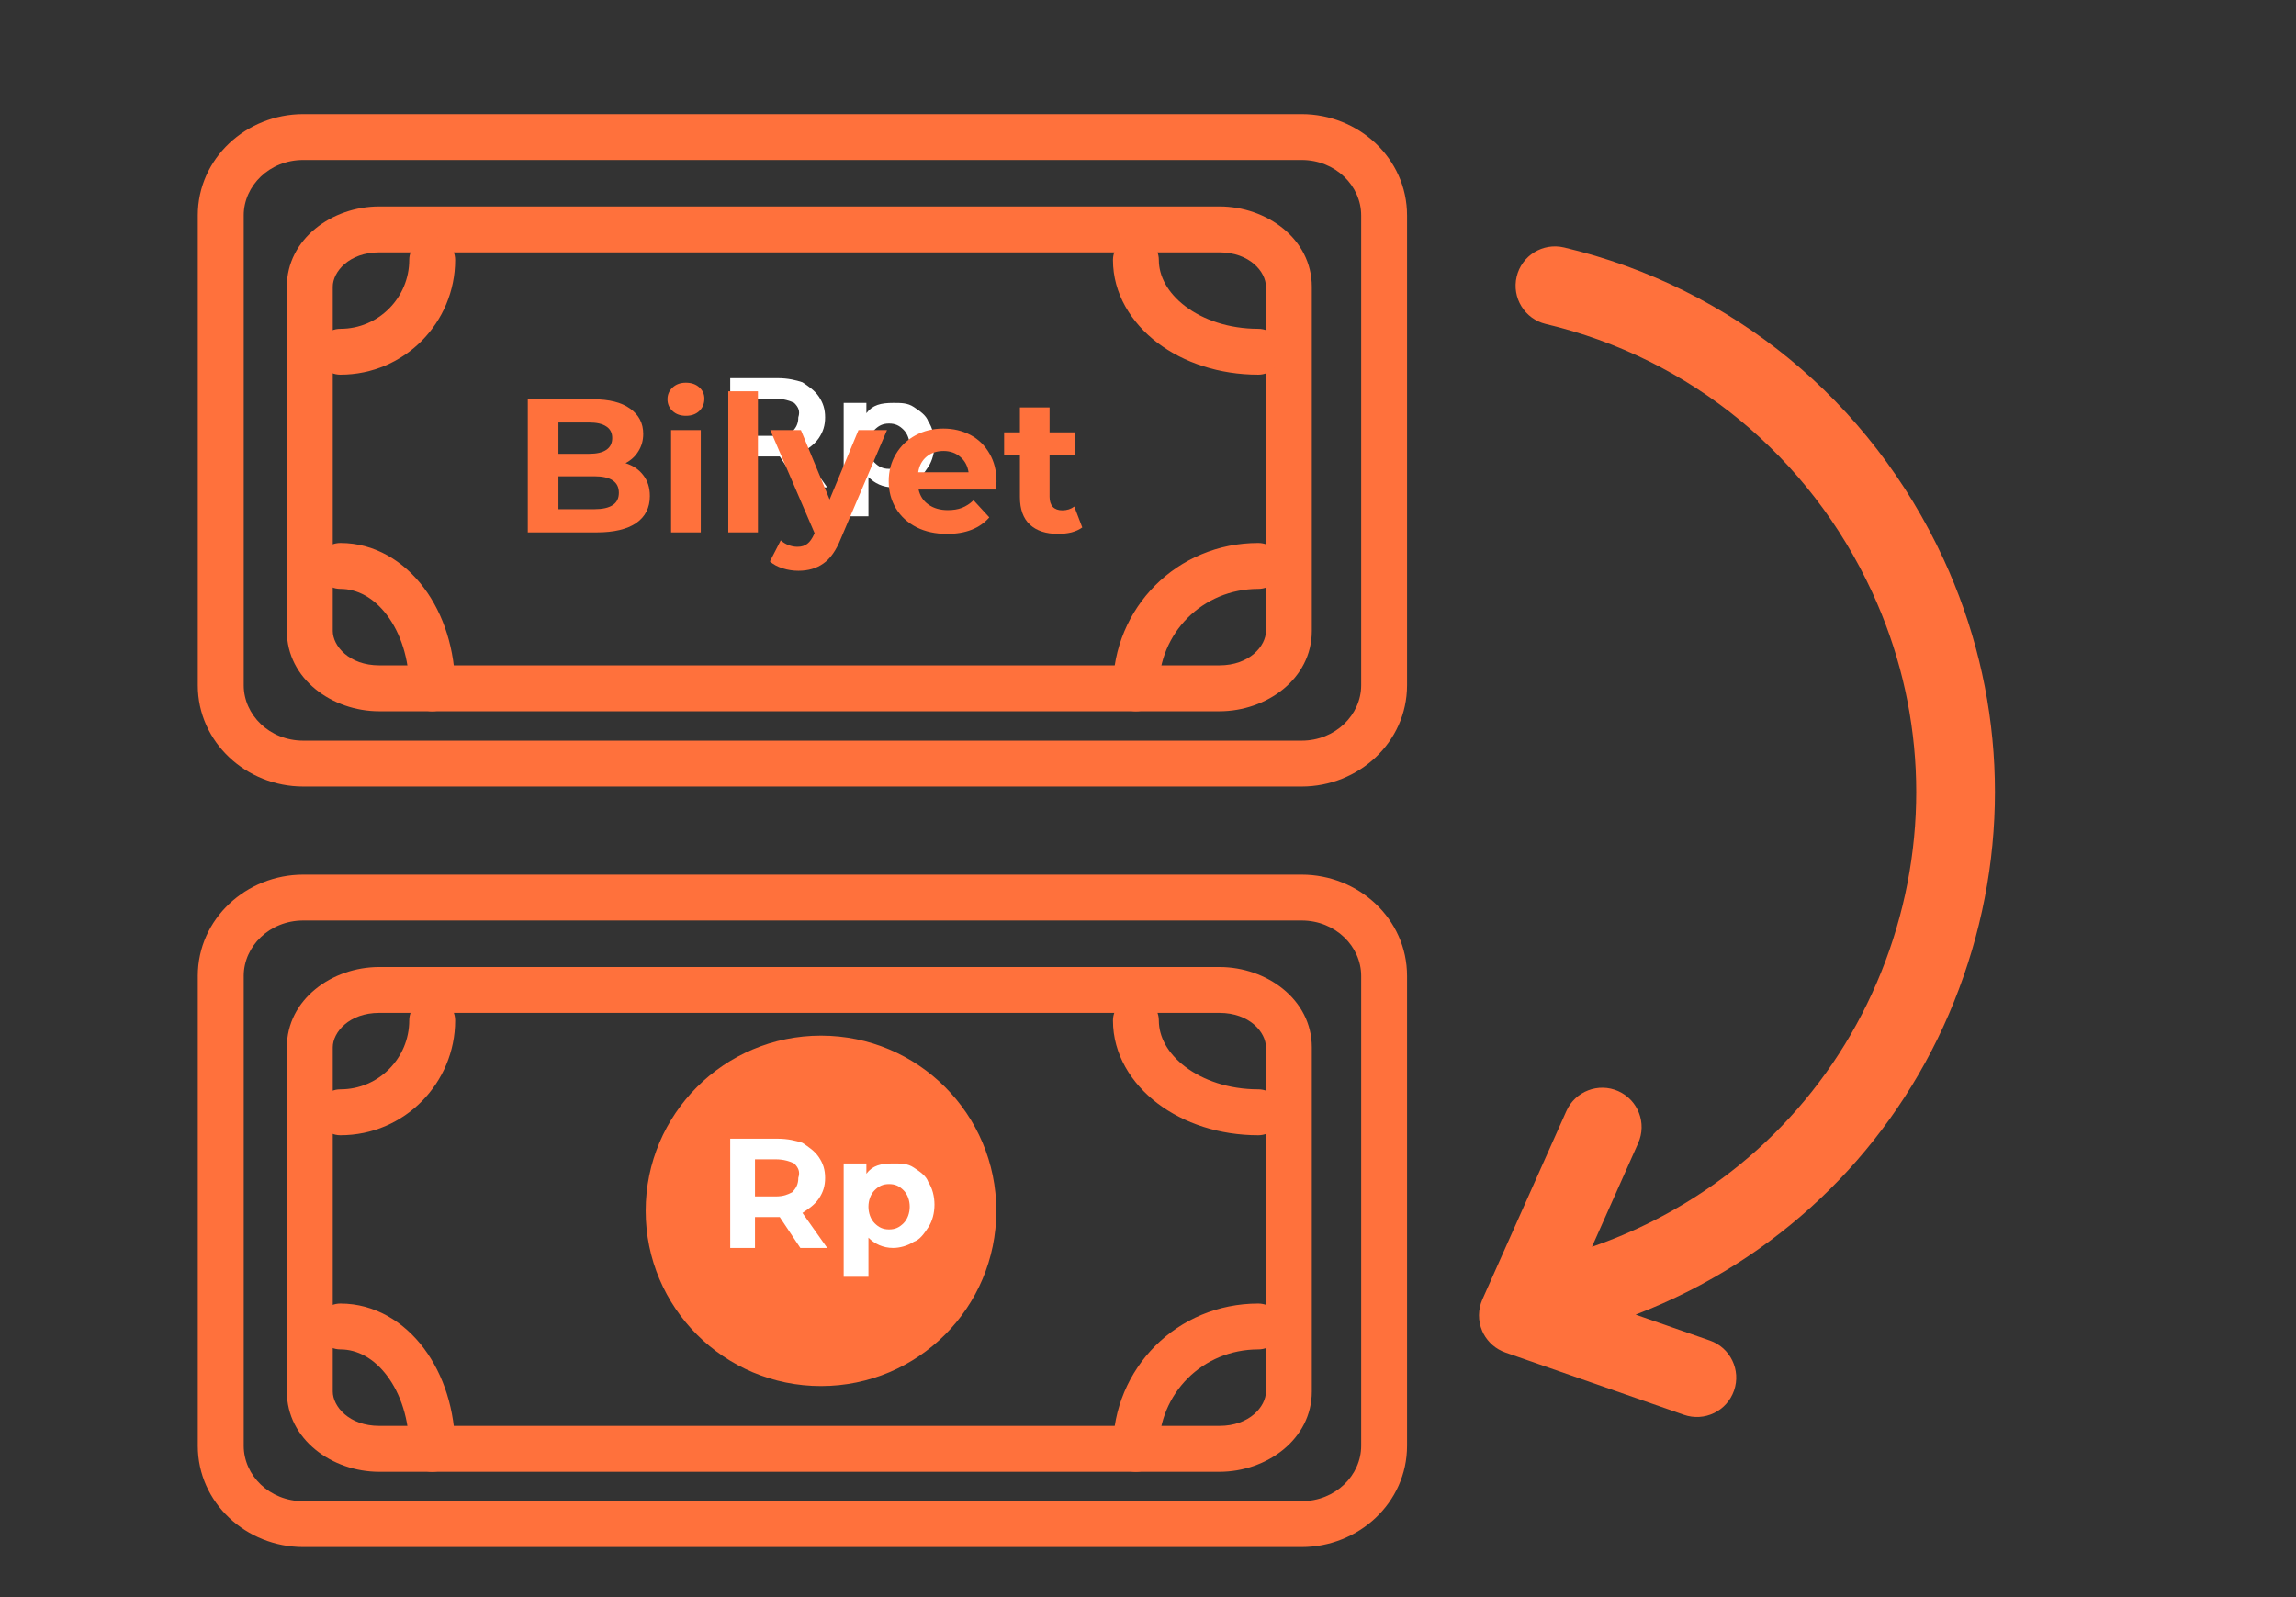 <svg width="46" height="32" viewBox="0 0 46 32" fill="none" xmlns="http://www.w3.org/2000/svg">
<rect x="0" y="0" width="46" height="32" fill="#333333" stroke="none"/>
<path fill-rule="evenodd" clip-rule="evenodd" d="M6.076 18.443C5.397 18.443 4.883 18.963 4.883 19.553V28.968C4.883 29.559 5.397 30.078 6.076 30.078H26.078C26.756 30.078 27.271 29.559 27.271 28.968V19.553C27.271 18.963 26.756 18.443 26.078 18.443H6.076ZM3.963 19.553C3.963 18.409 4.937 17.524 6.076 17.524H26.078C27.217 17.524 28.19 18.409 28.19 19.553V28.968C28.19 30.113 27.217 30.997 26.078 30.997H6.076C4.937 30.997 3.963 30.113 3.963 28.968V19.553Z" fill="#FF713C"/>
<path fill-rule="evenodd" clip-rule="evenodd" d="M7.597 20.294C6.995 20.294 6.667 20.683 6.667 20.984V27.88C6.667 28.18 6.995 28.569 7.597 28.569H24.432C25.034 28.569 25.363 28.18 25.363 27.88V20.984C25.363 20.683 25.034 20.294 24.432 20.294H7.597ZM5.747 20.984C5.747 20.023 6.654 19.375 7.597 19.375H24.432C25.375 19.375 26.282 20.023 26.282 20.984V27.88C26.282 28.84 25.375 29.489 24.432 29.489H7.597C6.654 29.489 5.747 28.84 5.747 27.88V20.984Z" fill="#FF713C"/>
<path d="M16.449 27.771C18.389 27.771 19.961 26.199 19.961 24.261C19.961 22.322 18.389 20.75 16.449 20.75C14.509 20.75 12.936 22.322 12.936 24.261C12.936 26.199 14.509 27.771 16.449 27.771Z" fill="#FF713C"/>
<path fill-rule="evenodd" clip-rule="evenodd" d="M22.758 19.987C23.012 19.987 23.217 20.193 23.217 20.447C23.217 20.77 23.392 21.105 23.747 21.374C24.102 21.643 24.615 21.826 25.21 21.826C25.463 21.826 25.669 22.032 25.669 22.286C25.669 22.54 25.463 22.746 25.21 22.746C24.433 22.746 23.72 22.508 23.191 22.107C22.664 21.706 22.298 21.122 22.298 20.447C22.298 20.193 22.504 19.987 22.758 19.987Z" fill="#FF713C"/>
<path fill-rule="evenodd" clip-rule="evenodd" d="M6.36 26.577C6.36 26.323 6.566 26.118 6.82 26.118C7.507 26.118 8.093 26.483 8.492 27.015C8.89 27.546 9.119 28.258 9.119 29.029C9.119 29.283 8.913 29.489 8.659 29.489C8.405 29.489 8.199 29.283 8.199 29.029C8.199 28.434 8.022 27.921 7.756 27.567C7.492 27.214 7.158 27.037 6.82 27.037C6.566 27.037 6.36 26.831 6.36 26.577Z" fill="#FF713C"/>
<path fill-rule="evenodd" clip-rule="evenodd" d="M8.659 19.987C8.913 19.987 9.119 20.193 9.119 20.447C9.119 21.693 8.108 22.746 6.82 22.746C6.566 22.746 6.36 22.54 6.36 22.286C6.36 22.032 6.566 21.826 6.82 21.826C7.59 21.826 8.199 21.196 8.199 20.447C8.199 20.193 8.405 19.987 8.659 19.987Z" fill="#FF713C"/>
<path fill-rule="evenodd" clip-rule="evenodd" d="M22.298 29.029C22.298 27.409 23.589 26.118 25.21 26.118C25.463 26.118 25.669 26.323 25.669 26.577C25.669 26.831 25.463 27.037 25.21 27.037C24.097 27.037 23.217 27.917 23.217 29.029C23.217 29.283 23.012 29.489 22.758 29.489C22.504 29.489 22.298 29.283 22.298 29.029Z" fill="#FF713C"/>
<path d="M16.035 25.004L15.622 24.385H15.581H15.126V25.004H14.63V22.815H15.581C15.787 22.815 15.953 22.857 16.077 22.898C16.201 22.981 16.325 23.063 16.407 23.187C16.49 23.311 16.531 23.435 16.531 23.6C16.531 23.765 16.49 23.889 16.407 24.013C16.325 24.137 16.201 24.22 16.077 24.302L16.573 25.004H16.035ZM15.912 23.311C15.829 23.27 15.705 23.228 15.54 23.228H15.126V23.972H15.54C15.705 23.972 15.787 23.93 15.87 23.889C15.953 23.806 15.994 23.724 15.994 23.6C16.035 23.476 15.994 23.394 15.912 23.311Z" fill="white"/>
<path d="M18.308 23.394C18.432 23.476 18.556 23.559 18.598 23.683C18.68 23.807 18.722 23.972 18.722 24.137C18.722 24.302 18.68 24.467 18.598 24.591C18.515 24.715 18.432 24.839 18.308 24.88C18.184 24.963 18.019 25.004 17.895 25.004C17.689 25.004 17.523 24.922 17.399 24.798V25.582H16.903V23.311H17.358V23.517C17.482 23.352 17.647 23.311 17.895 23.311C18.06 23.311 18.184 23.311 18.308 23.394ZM18.102 24.509C18.184 24.426 18.226 24.302 18.226 24.178C18.226 24.054 18.184 23.93 18.102 23.848C18.019 23.765 17.936 23.724 17.812 23.724C17.689 23.724 17.606 23.765 17.523 23.848C17.441 23.93 17.399 24.054 17.399 24.178C17.399 24.302 17.441 24.426 17.523 24.509C17.606 24.591 17.689 24.633 17.812 24.633C17.936 24.633 18.019 24.591 18.102 24.509Z" fill="white"/>
<path fill-rule="evenodd" clip-rule="evenodd" d="M6.076 3.205C5.397 3.205 4.883 3.724 4.883 4.315V13.73C4.883 14.32 5.397 14.84 6.076 14.84H26.078C26.756 14.84 27.271 14.32 27.271 13.73V4.315C27.271 3.724 26.756 3.205 26.078 3.205H6.076ZM3.963 4.315C3.963 3.171 4.937 2.286 6.076 2.286H26.078C27.217 2.286 28.19 3.171 28.19 4.315V13.73C28.19 14.874 27.217 15.759 26.078 15.759H6.076C4.937 15.759 3.963 14.874 3.963 13.73V4.315Z" fill="#FF713C"/>
<path fill-rule="evenodd" clip-rule="evenodd" d="M7.597 5.056C6.995 5.056 6.667 5.445 6.667 5.745V12.642C6.667 12.942 6.995 13.331 7.597 13.331H24.432C25.034 13.331 25.363 12.942 25.363 12.642V5.745C25.363 5.445 25.034 5.056 24.432 5.056H7.597ZM5.747 5.745C5.747 4.785 6.654 4.136 7.597 4.136H24.432C25.375 4.136 26.282 4.785 26.282 5.745V12.642C26.282 13.602 25.375 14.251 24.432 14.251H7.597C6.654 14.251 5.747 13.602 5.747 12.642V5.745Z" fill="#FF713C"/>
<path fill-rule="evenodd" clip-rule="evenodd" d="M22.758 4.749C23.012 4.749 23.217 4.955 23.217 5.209C23.217 5.531 23.392 5.866 23.747 6.136C24.102 6.405 24.615 6.588 25.21 6.588C25.463 6.588 25.669 6.794 25.669 7.048C25.669 7.302 25.463 7.507 25.21 7.507C24.433 7.507 23.72 7.27 23.191 6.869C22.664 6.468 22.298 5.884 22.298 5.209C22.298 4.955 22.504 4.749 22.758 4.749Z" fill="#FF713C"/>
<path fill-rule="evenodd" clip-rule="evenodd" d="M6.36 11.339C6.36 11.085 6.566 10.879 6.82 10.879C7.507 10.879 8.093 11.245 8.492 11.777C8.89 12.307 9.119 13.02 9.119 13.791C9.119 14.045 8.913 14.251 8.659 14.251C8.405 14.251 8.199 14.045 8.199 13.791C8.199 13.196 8.022 12.682 7.756 12.329C7.492 11.976 7.158 11.799 6.82 11.799C6.566 11.799 6.36 11.593 6.36 11.339Z" fill="#FF713C"/>
<path fill-rule="evenodd" clip-rule="evenodd" d="M8.659 4.749C8.913 4.749 9.119 4.955 9.119 5.209C9.119 6.455 8.108 7.507 6.82 7.507C6.566 7.507 6.36 7.302 6.36 7.048C6.36 6.794 6.566 6.588 6.82 6.588C7.59 6.588 8.199 5.957 8.199 5.209C8.199 4.955 8.405 4.749 8.659 4.749Z" fill="#FF713C"/>
<path fill-rule="evenodd" clip-rule="evenodd" d="M22.298 13.791C22.298 12.171 23.589 10.879 25.21 10.879C25.463 10.879 25.669 11.085 25.669 11.339C25.669 11.593 25.463 11.799 25.21 11.799C24.097 11.799 23.217 12.678 23.217 13.791C23.217 14.045 23.012 14.251 22.758 14.251C22.504 14.251 22.298 14.045 22.298 13.791Z" fill="#FF713C"/>
<path d="M16.035 9.766L15.622 9.146H15.581H15.126V9.766H14.63V7.577H15.581C15.787 7.577 15.953 7.618 16.077 7.66C16.201 7.742 16.325 7.825 16.407 7.949C16.49 8.073 16.531 8.197 16.531 8.362C16.531 8.527 16.49 8.651 16.407 8.775C16.325 8.899 16.201 8.981 16.077 9.064L16.573 9.766H16.035ZM15.912 8.073C15.829 8.031 15.705 7.99 15.54 7.99H15.126V8.733H15.54C15.705 8.733 15.787 8.692 15.87 8.651C15.953 8.568 15.994 8.486 15.994 8.362C16.035 8.238 15.994 8.155 15.912 8.073Z" fill="white"/>
<path d="M18.308 8.155C18.432 8.238 18.556 8.321 18.598 8.444C18.68 8.568 18.722 8.733 18.722 8.899C18.722 9.064 18.68 9.229 18.598 9.353C18.515 9.477 18.432 9.601 18.308 9.642C18.184 9.725 18.019 9.766 17.895 9.766C17.689 9.766 17.523 9.683 17.399 9.559V10.344H16.903V8.073H17.358V8.279C17.482 8.114 17.647 8.073 17.895 8.073C18.06 8.073 18.184 8.073 18.308 8.155ZM18.102 9.27C18.184 9.188 18.226 9.064 18.226 8.94C18.226 8.816 18.184 8.692 18.102 8.61C18.019 8.527 17.936 8.486 17.812 8.486C17.689 8.486 17.606 8.527 17.523 8.61C17.441 8.692 17.399 8.816 17.399 8.94C17.399 9.064 17.441 9.188 17.523 9.27C17.606 9.353 17.689 9.394 17.812 9.394C17.936 9.394 18.019 9.353 18.102 9.27Z" fill="white"/>
<path d="M12.532 9.28C12.685 9.328 12.804 9.409 12.89 9.524C12.977 9.635 13.02 9.774 13.02 9.939C13.02 10.173 12.928 10.353 12.746 10.48C12.565 10.604 12.301 10.667 11.953 10.667H10.574V8H11.877C12.202 8 12.451 8.062 12.624 8.187C12.799 8.311 12.887 8.48 12.887 8.693C12.887 8.823 12.855 8.938 12.791 9.04C12.73 9.141 12.644 9.221 12.532 9.28ZM11.188 8.465V9.093H11.801C11.953 9.093 12.069 9.067 12.148 9.013C12.226 8.96 12.266 8.881 12.266 8.777C12.266 8.673 12.226 8.595 12.148 8.545C12.069 8.491 11.953 8.465 11.801 8.465H11.188ZM11.908 10.202C12.07 10.202 12.192 10.175 12.273 10.122C12.357 10.069 12.399 9.986 12.399 9.874C12.399 9.653 12.235 9.543 11.908 9.543H11.188V10.202H11.908Z" fill="#FF713C"/>
<path d="M13.445 8.617H14.04V10.667H13.445V8.617ZM13.742 8.331C13.633 8.331 13.544 8.3 13.476 8.236C13.407 8.173 13.373 8.094 13.373 8C13.373 7.906 13.407 7.827 13.476 7.764C13.544 7.7 13.633 7.668 13.742 7.668C13.852 7.668 13.941 7.699 14.009 7.76C14.078 7.821 14.112 7.897 14.112 7.988C14.112 8.088 14.078 8.17 14.009 8.236C13.941 8.3 13.852 8.331 13.742 8.331Z" fill="#FF713C"/>
<path d="M14.591 7.84H15.185V10.667H14.591V7.84Z" fill="#FF713C"/>
<path d="M17.771 8.617L16.846 10.792C16.752 11.028 16.635 11.195 16.495 11.291C16.358 11.388 16.192 11.436 15.996 11.436C15.889 11.436 15.784 11.42 15.68 11.387C15.576 11.354 15.491 11.308 15.425 11.249L15.642 10.827C15.687 10.867 15.739 10.899 15.798 10.922C15.859 10.945 15.918 10.956 15.977 10.956C16.058 10.956 16.124 10.936 16.175 10.895C16.226 10.857 16.271 10.792 16.312 10.701L16.32 10.682L15.432 8.617H16.046L16.621 10.008L17.2 8.617H17.771Z" fill="#FF713C"/>
<path d="M19.965 9.649C19.965 9.657 19.962 9.71 19.954 9.809H18.404C18.432 9.936 18.498 10.037 18.602 10.11C18.706 10.184 18.835 10.221 18.99 10.221C19.097 10.221 19.191 10.206 19.272 10.175C19.356 10.142 19.433 10.091 19.505 10.023L19.821 10.366C19.628 10.587 19.346 10.697 18.975 10.697C18.744 10.697 18.54 10.653 18.362 10.564C18.184 10.472 18.047 10.347 17.95 10.187C17.854 10.027 17.805 9.845 17.805 9.642C17.805 9.441 17.852 9.261 17.947 9.101C18.043 8.938 18.174 8.813 18.339 8.724C18.506 8.632 18.693 8.587 18.899 8.587C19.099 8.587 19.281 8.63 19.444 8.716C19.606 8.802 19.733 8.927 19.825 9.089C19.919 9.249 19.965 9.436 19.965 9.649ZM18.903 9.036C18.768 9.036 18.655 9.074 18.564 9.15C18.472 9.227 18.416 9.331 18.396 9.463H19.405C19.385 9.333 19.329 9.23 19.238 9.154C19.146 9.075 19.035 9.036 18.903 9.036Z" fill="#FF713C"/>
<path d="M21.683 10.568C21.625 10.611 21.552 10.644 21.466 10.667C21.382 10.687 21.293 10.697 21.199 10.697C20.956 10.697 20.766 10.635 20.632 10.51C20.5 10.386 20.434 10.203 20.434 9.962V9.12H20.117V8.663H20.434V8.164H21.028V8.663H21.538V9.12H21.028V9.954C21.028 10.04 21.049 10.108 21.093 10.156C21.138 10.202 21.202 10.225 21.283 10.225C21.377 10.225 21.457 10.199 21.523 10.149L21.683 10.568Z" fill="#FF713C"/>
<path fill-rule="evenodd" clip-rule="evenodd" d="M29.722 26.723C29.713 26.705 29.704 26.687 29.696 26.668C29.608 26.465 29.61 26.236 29.7 26.034L31.382 22.261C31.559 21.864 32.025 21.685 32.422 21.862C32.82 22.04 32.998 22.505 32.821 22.903L31.895 24.981C32.315 24.836 32.725 24.663 33.123 24.461C35.35 23.333 37.029 21.408 37.853 19.041C38.675 16.675 38.553 14.127 37.509 11.866C36.248 9.136 33.865 7.178 30.971 6.492C30.548 6.391 30.286 5.967 30.386 5.543C30.486 5.12 30.911 4.858 31.335 4.958C34.702 5.756 37.474 8.033 38.94 11.205C40.156 13.838 40.299 16.805 39.341 19.558C38.383 22.313 36.428 24.553 33.836 25.867C33.488 26.043 33.132 26.201 32.769 26.34L34.257 26.859C34.667 27.002 34.885 27.451 34.741 27.862C34.598 28.273 34.149 28.49 33.738 28.347L30.16 27.099C29.971 27.033 29.815 26.898 29.722 26.723" fill="#FF713C"/>
</svg>
